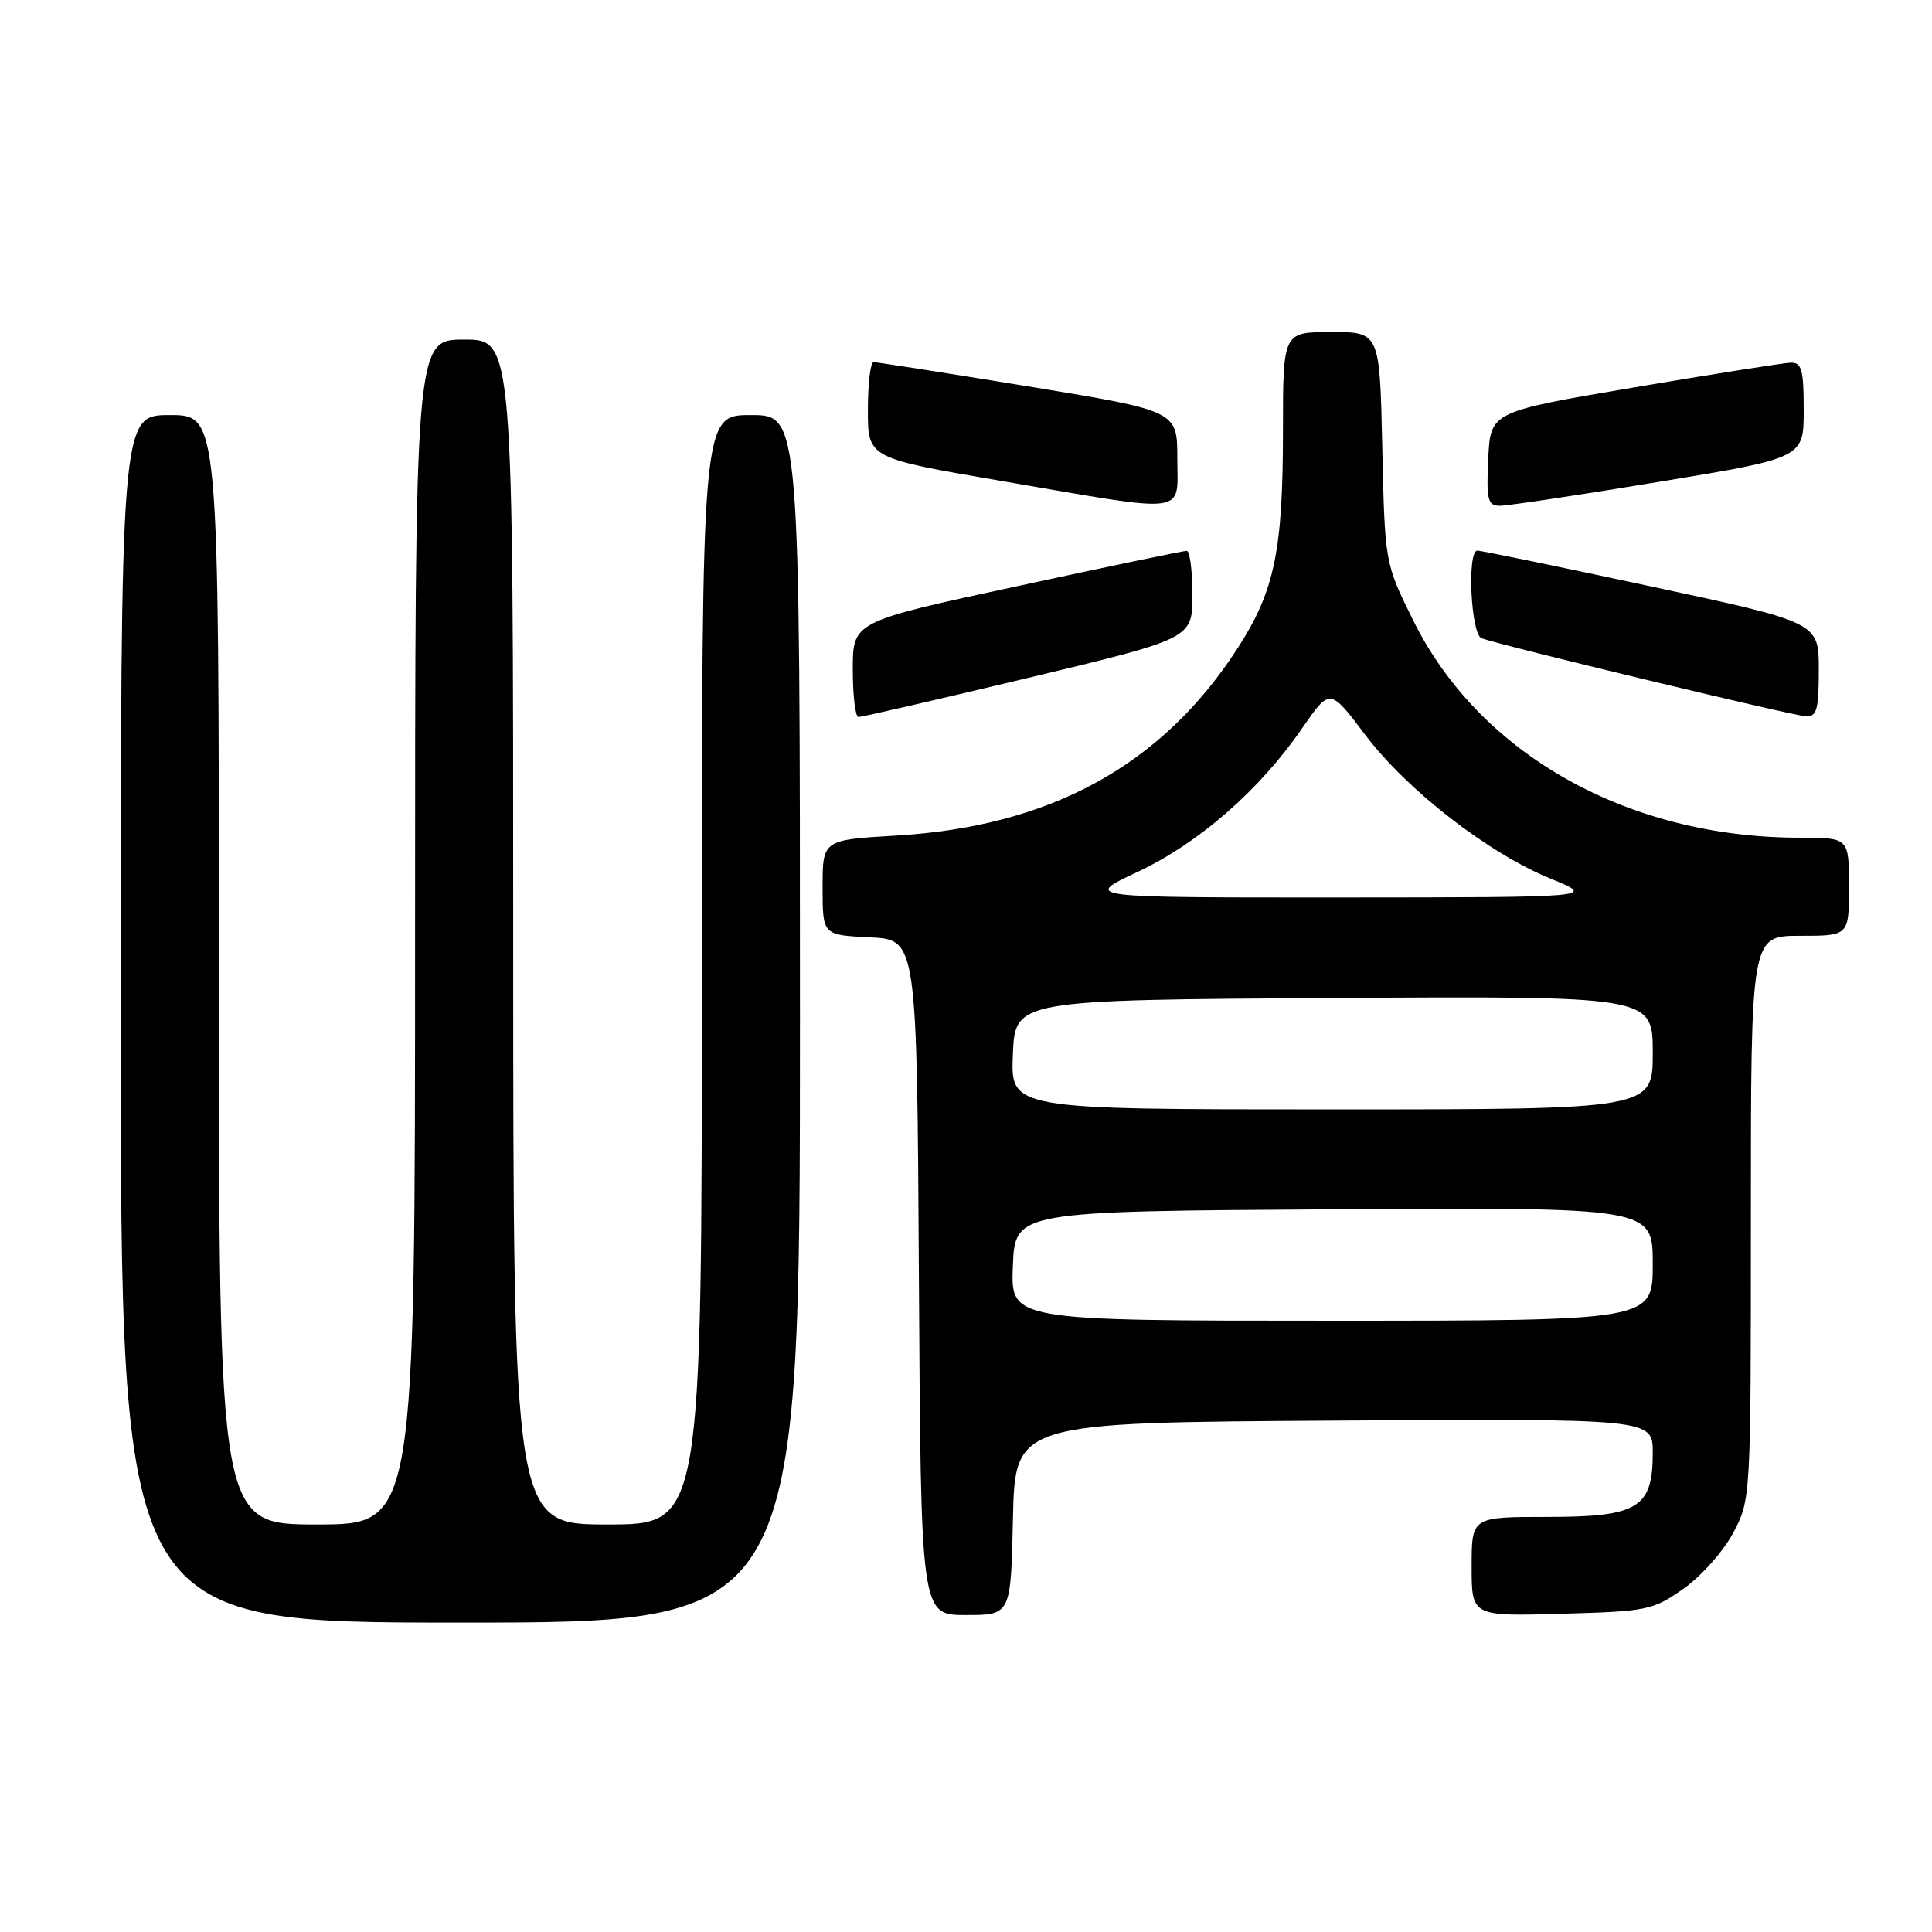 <?xml version="1.0" encoding="UTF-8" standalone="no"?>
<!DOCTYPE svg PUBLIC "-//W3C//DTD SVG 1.1//EN" "http://www.w3.org/Graphics/SVG/1.1/DTD/svg11.dtd" >
<svg xmlns="http://www.w3.org/2000/svg" xmlns:xlink="http://www.w3.org/1999/xlink" version="1.1" viewBox="0 0 256 256">
 <g >
 <path fill="currentColor"
d=" M 106.00 135.00 C 106.00 55.00 106.00 55.00 99.50 55.00 C 93.00 55.00 93.00 55.00 93.00 128.50 C 93.00 202.00 93.00 202.00 80.50 202.00 C 68.00 202.00 68.00 202.00 68.00 123.50 C 68.00 45.00 68.00 45.00 61.50 45.00 C 55.00 45.00 55.00 45.00 55.00 123.50 C 55.00 202.00 55.00 202.00 42.00 202.00 C 29.00 202.00 29.00 202.00 29.00 128.50 C 29.00 55.00 29.00 55.00 22.50 55.00 C 16.00 55.00 16.00 55.00 16.00 135.00 C 16.00 215.00 16.00 215.00 61.00 215.00 C 106.00 215.00 106.00 215.00 106.00 135.00 Z  M 134.22 201.25 C 134.50 188.50 134.50 188.50 176.75 188.24 C 219.00 187.98 219.00 187.98 219.00 192.49 C 219.00 199.83 217.07 201.00 205.00 201.00 C 195.00 201.00 195.00 201.00 195.00 207.58 C 195.00 214.17 195.00 214.17 206.92 213.83 C 218.29 213.52 219.03 213.36 223.09 210.50 C 225.43 208.85 228.39 205.52 229.67 203.09 C 231.99 198.71 232.00 198.50 232.00 161.34 C 232.00 124.00 232.00 124.00 238.50 124.00 C 245.00 124.00 245.00 124.00 245.00 117.50 C 245.00 111.00 245.00 111.00 238.46 111.00 C 215.68 111.00 196.03 99.94 187.25 82.19 C 183.50 74.61 183.50 74.61 183.16 59.31 C 182.82 44.00 182.82 44.00 176.41 44.00 C 170.00 44.00 170.00 44.00 170.00 56.95 C 170.00 73.01 168.90 78.30 163.98 85.91 C 153.96 101.41 139.20 109.51 118.75 110.72 C 109.00 111.29 109.00 111.29 109.00 117.60 C 109.00 123.90 109.00 123.90 115.25 124.20 C 121.50 124.50 121.50 124.50 121.76 169.25 C 122.02 214.00 122.02 214.00 127.98 214.00 C 133.94 214.00 133.94 214.00 134.22 201.25 Z  M 136.25 89.82 C 158.00 84.61 158.00 84.61 158.00 78.81 C 158.00 75.61 157.66 73.00 157.25 72.99 C 156.84 72.98 146.71 75.09 134.75 77.68 C 113.00 82.37 113.00 82.37 113.00 88.69 C 113.00 92.16 113.34 95.00 113.75 95.01 C 114.16 95.02 124.29 92.68 136.25 89.82 Z  M 241.00 88.74 C 241.00 82.47 241.00 82.47 218.75 77.70 C 206.51 75.07 196.16 72.94 195.75 72.96 C 194.37 73.03 194.90 84.03 196.31 84.57 C 198.67 85.47 237.45 94.81 239.25 94.91 C 240.74 94.99 241.00 94.07 241.00 88.74 Z  M 156.00 60.72 C 156.00 54.44 156.00 54.44 136.25 51.20 C 125.39 49.43 116.16 47.98 115.75 47.99 C 115.34 47.99 115.00 50.86 115.00 54.35 C 115.00 60.70 115.00 60.70 132.75 63.74 C 157.92 68.05 156.00 68.30 156.00 60.72 Z  M 219.75 63.86 C 239.00 60.69 239.00 60.69 239.00 54.34 C 239.00 48.95 238.74 48.01 237.25 48.06 C 236.29 48.10 226.95 49.57 216.50 51.34 C 197.50 54.56 197.50 54.56 197.20 60.78 C 196.94 66.20 197.13 67.00 198.70 67.02 C 199.69 67.03 209.16 65.61 219.75 63.86 Z  M 134.21 167.75 C 134.50 160.50 134.50 160.50 176.75 160.24 C 219.00 159.98 219.00 159.98 219.00 167.49 C 219.00 175.00 219.00 175.00 176.46 175.00 C 133.91 175.00 133.91 175.00 134.21 167.75 Z  M 134.21 139.75 C 134.50 132.50 134.50 132.50 176.75 132.24 C 219.00 131.98 219.00 131.98 219.00 139.49 C 219.00 147.00 219.00 147.00 176.46 147.00 C 133.91 147.00 133.91 147.00 134.21 139.75 Z  M 150.74 115.53 C 158.83 111.74 166.91 104.68 172.54 96.50 C 176.22 91.17 176.22 91.17 180.87 97.33 C 186.42 104.69 197.17 113.04 205.49 116.44 C 211.50 118.90 211.50 118.90 177.50 118.92 C 143.50 118.93 143.50 118.93 150.74 115.53 Z "/>
</g>
</svg>